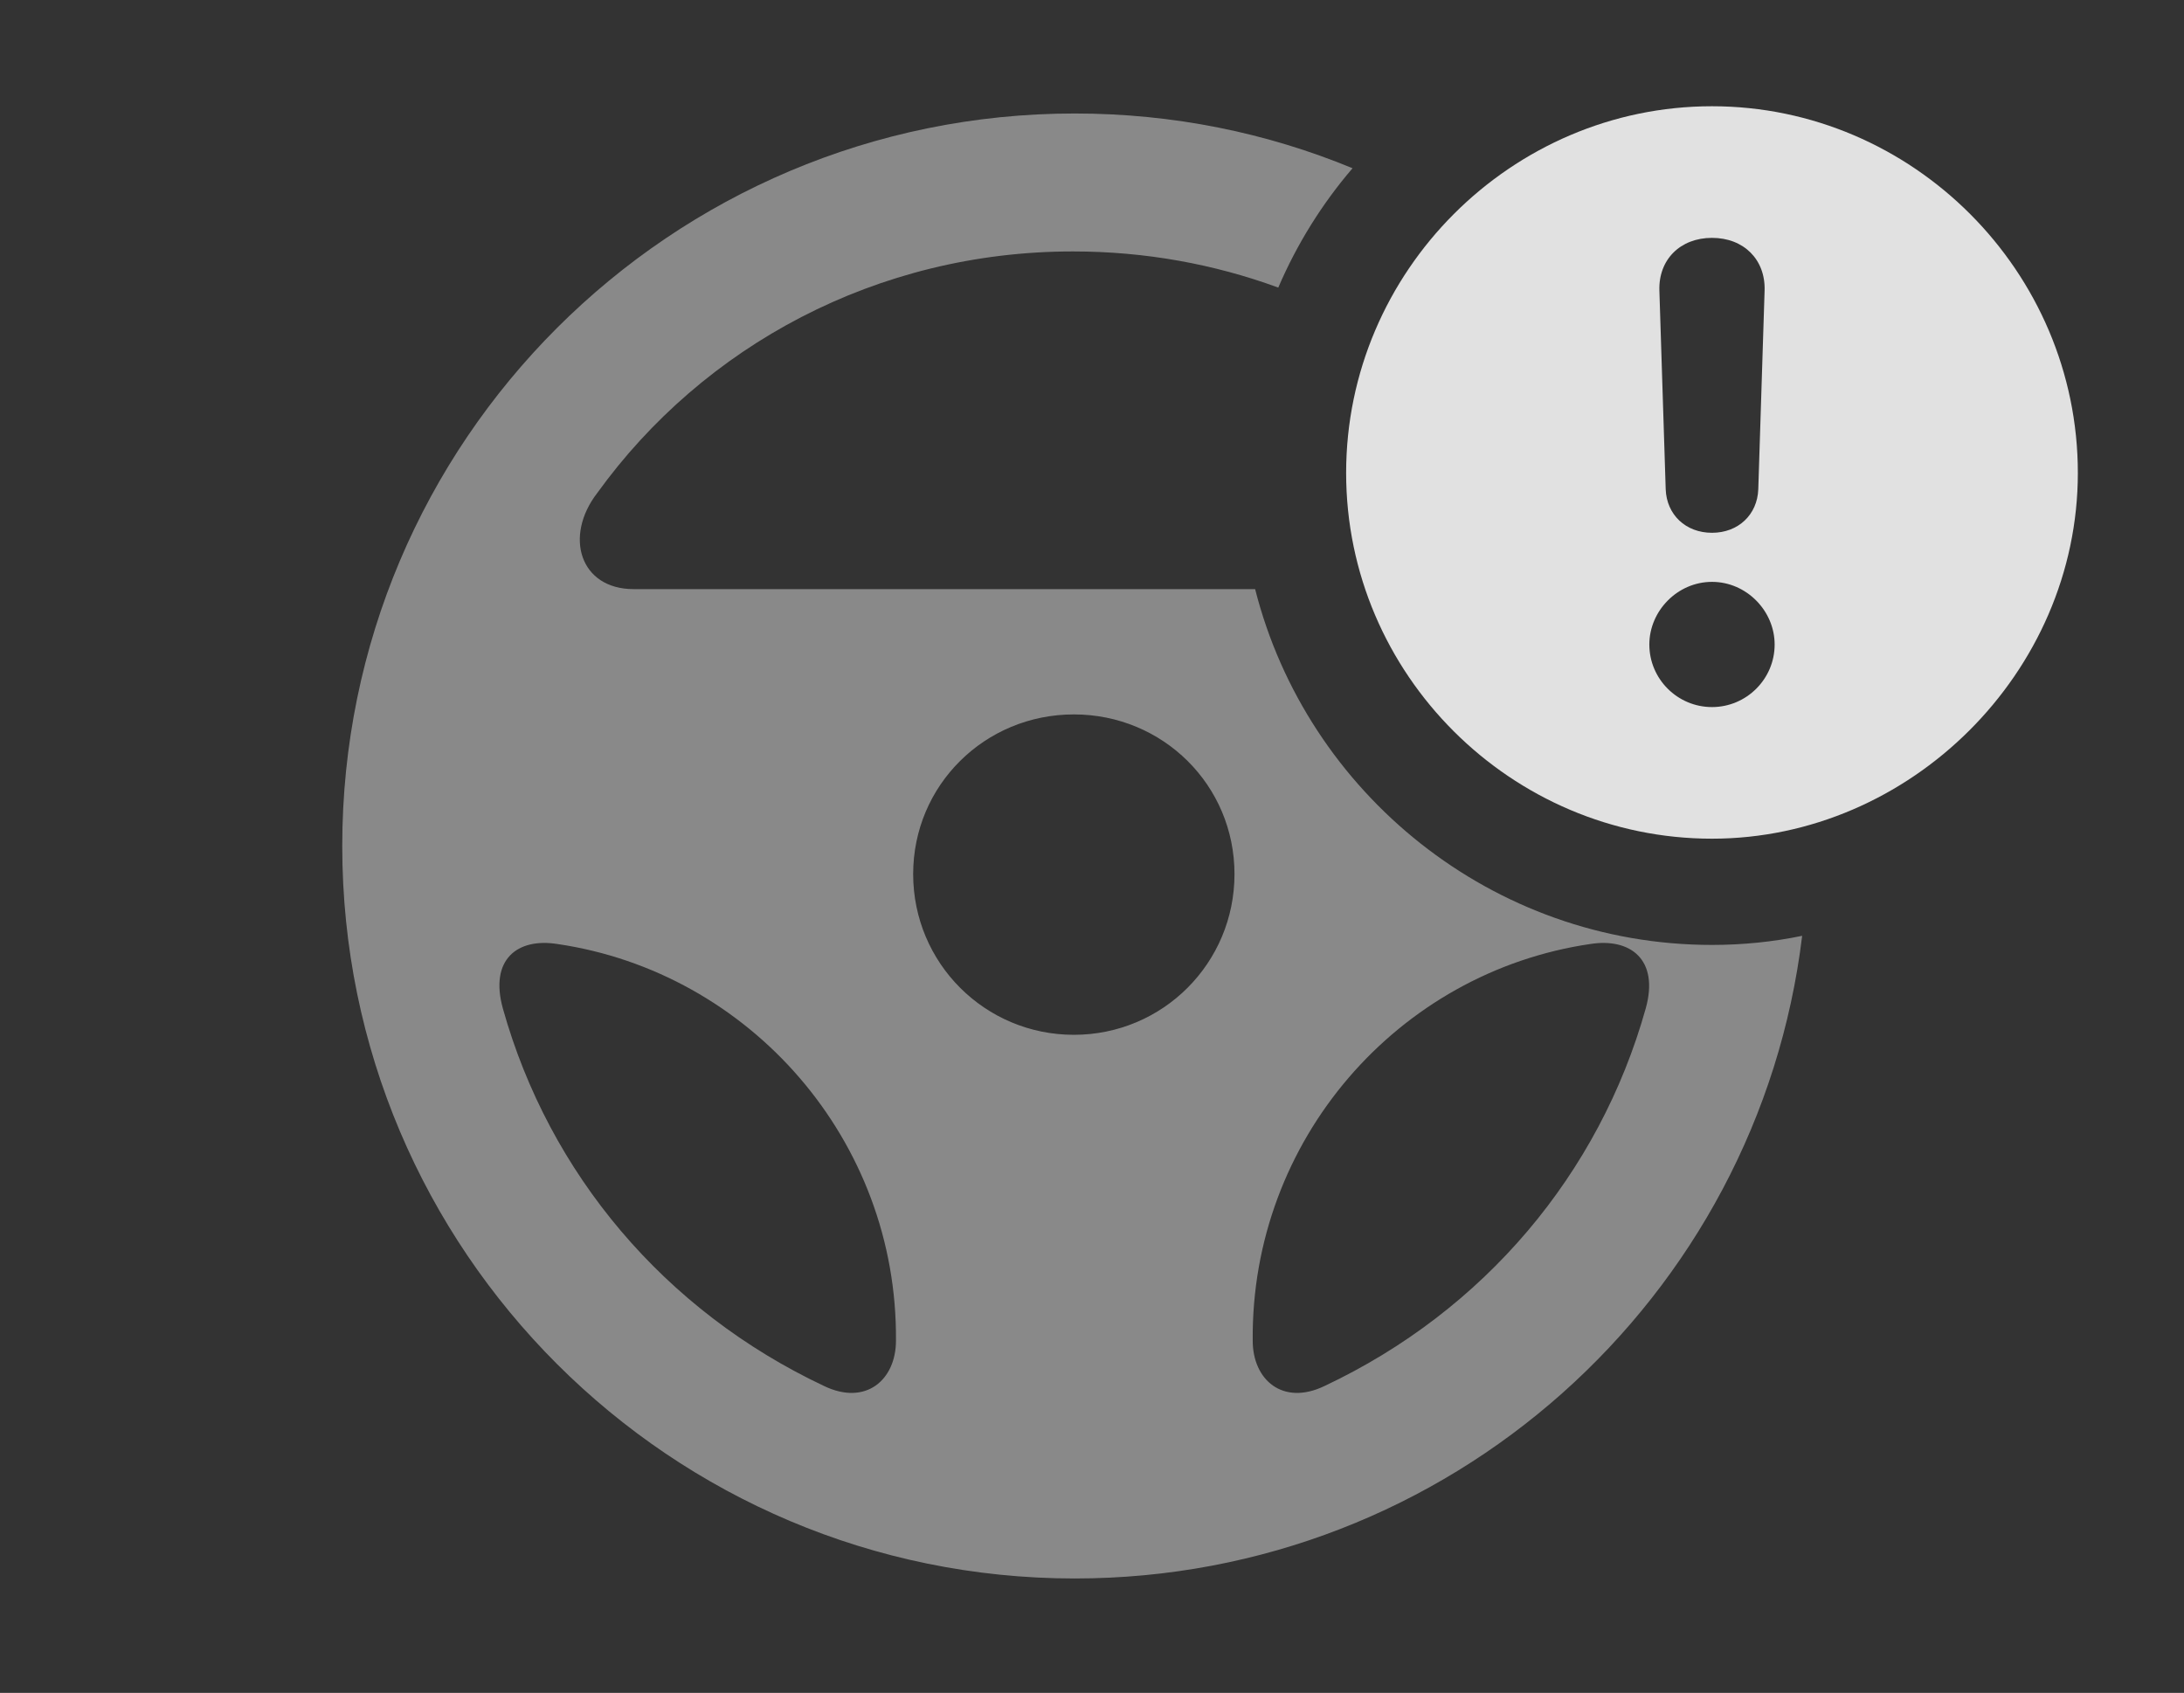 <?xml version="1.0" encoding="UTF-8"?>
<!--Generator: Apple Native CoreSVG 341-->
<!DOCTYPE svg
PUBLIC "-//W3C//DTD SVG 1.1//EN"
       "http://www.w3.org/Graphics/SVG/1.1/DTD/svg11.dtd">
<svg version="1.1" xmlns="http://www.w3.org/2000/svg" xmlns:xlink="http://www.w3.org/1999/xlink" viewBox="0 0 23.496 18.213">
 <rect x="0" y="0" width="23.496" height="18.213" fill="#333333" stroke="none"/>
 <g>
  <rect height="18.213" opacity="0" width="23.496" x="0" y="0"/>
  <path d="M14.551 1.81C14.223 2.192 13.953 2.625 13.752 3.094C13.065 2.842 12.321 2.705 11.543 2.705C9.434 2.705 7.568 3.721 6.426 5.303C6.064 5.771 6.24 6.338 6.816 6.338L13.503 6.338C14.059 8.533 16.057 10.166 18.418 10.166C18.749 10.166 19.074 10.133 19.388 10.068C18.916 13.968 15.59 16.982 11.562 16.982C7.217 16.982 3.682 13.457 3.682 9.102C3.682 4.746 7.217 1.221 11.562 1.221C12.621 1.221 13.63 1.429 14.551 1.81ZM5.41 10.85C5.908 12.627 7.148 14.102 8.867 14.912C9.316 15.127 9.639 14.844 9.639 14.424C9.658 12.266 8.066 10.459 5.996 10.156C5.566 10.088 5.264 10.322 5.41 10.85ZM17.109 10.156C15.039 10.459 13.457 12.266 13.477 14.424C13.477 14.844 13.799 15.127 14.248 14.912C15.967 14.102 17.207 12.627 17.705 10.85C17.852 10.322 17.539 10.088 17.109 10.156ZM9.824 9.404C9.824 10.361 10.596 11.133 11.553 11.133C12.51 11.133 13.281 10.361 13.281 9.404C13.281 8.447 12.51 7.686 11.553 7.686C10.596 7.686 9.824 8.447 9.824 9.404Z" fill="white" fill-opacity="0.425"/>
  <path d="M22.354 5.088C22.354 7.236 20.547 9.023 18.418 9.023C16.26 9.023 14.482 7.256 14.482 5.088C14.482 2.92 16.26 1.143 18.418 1.143C20.576 1.143 22.354 2.92 22.354 5.088ZM17.744 6.934C17.744 7.305 18.047 7.607 18.418 7.607C18.789 7.607 19.092 7.305 19.092 6.934C19.092 6.572 18.789 6.26 18.418 6.26C18.047 6.26 17.744 6.572 17.744 6.934ZM17.852 3.125L17.92 5.264C17.93 5.537 18.135 5.732 18.418 5.732C18.701 5.732 18.906 5.537 18.916 5.264L18.984 3.125C18.994 2.793 18.76 2.559 18.418 2.559C18.076 2.559 17.842 2.793 17.852 3.125Z" fill="white" fill-opacity="0.85"/>
 </g>
</svg>
